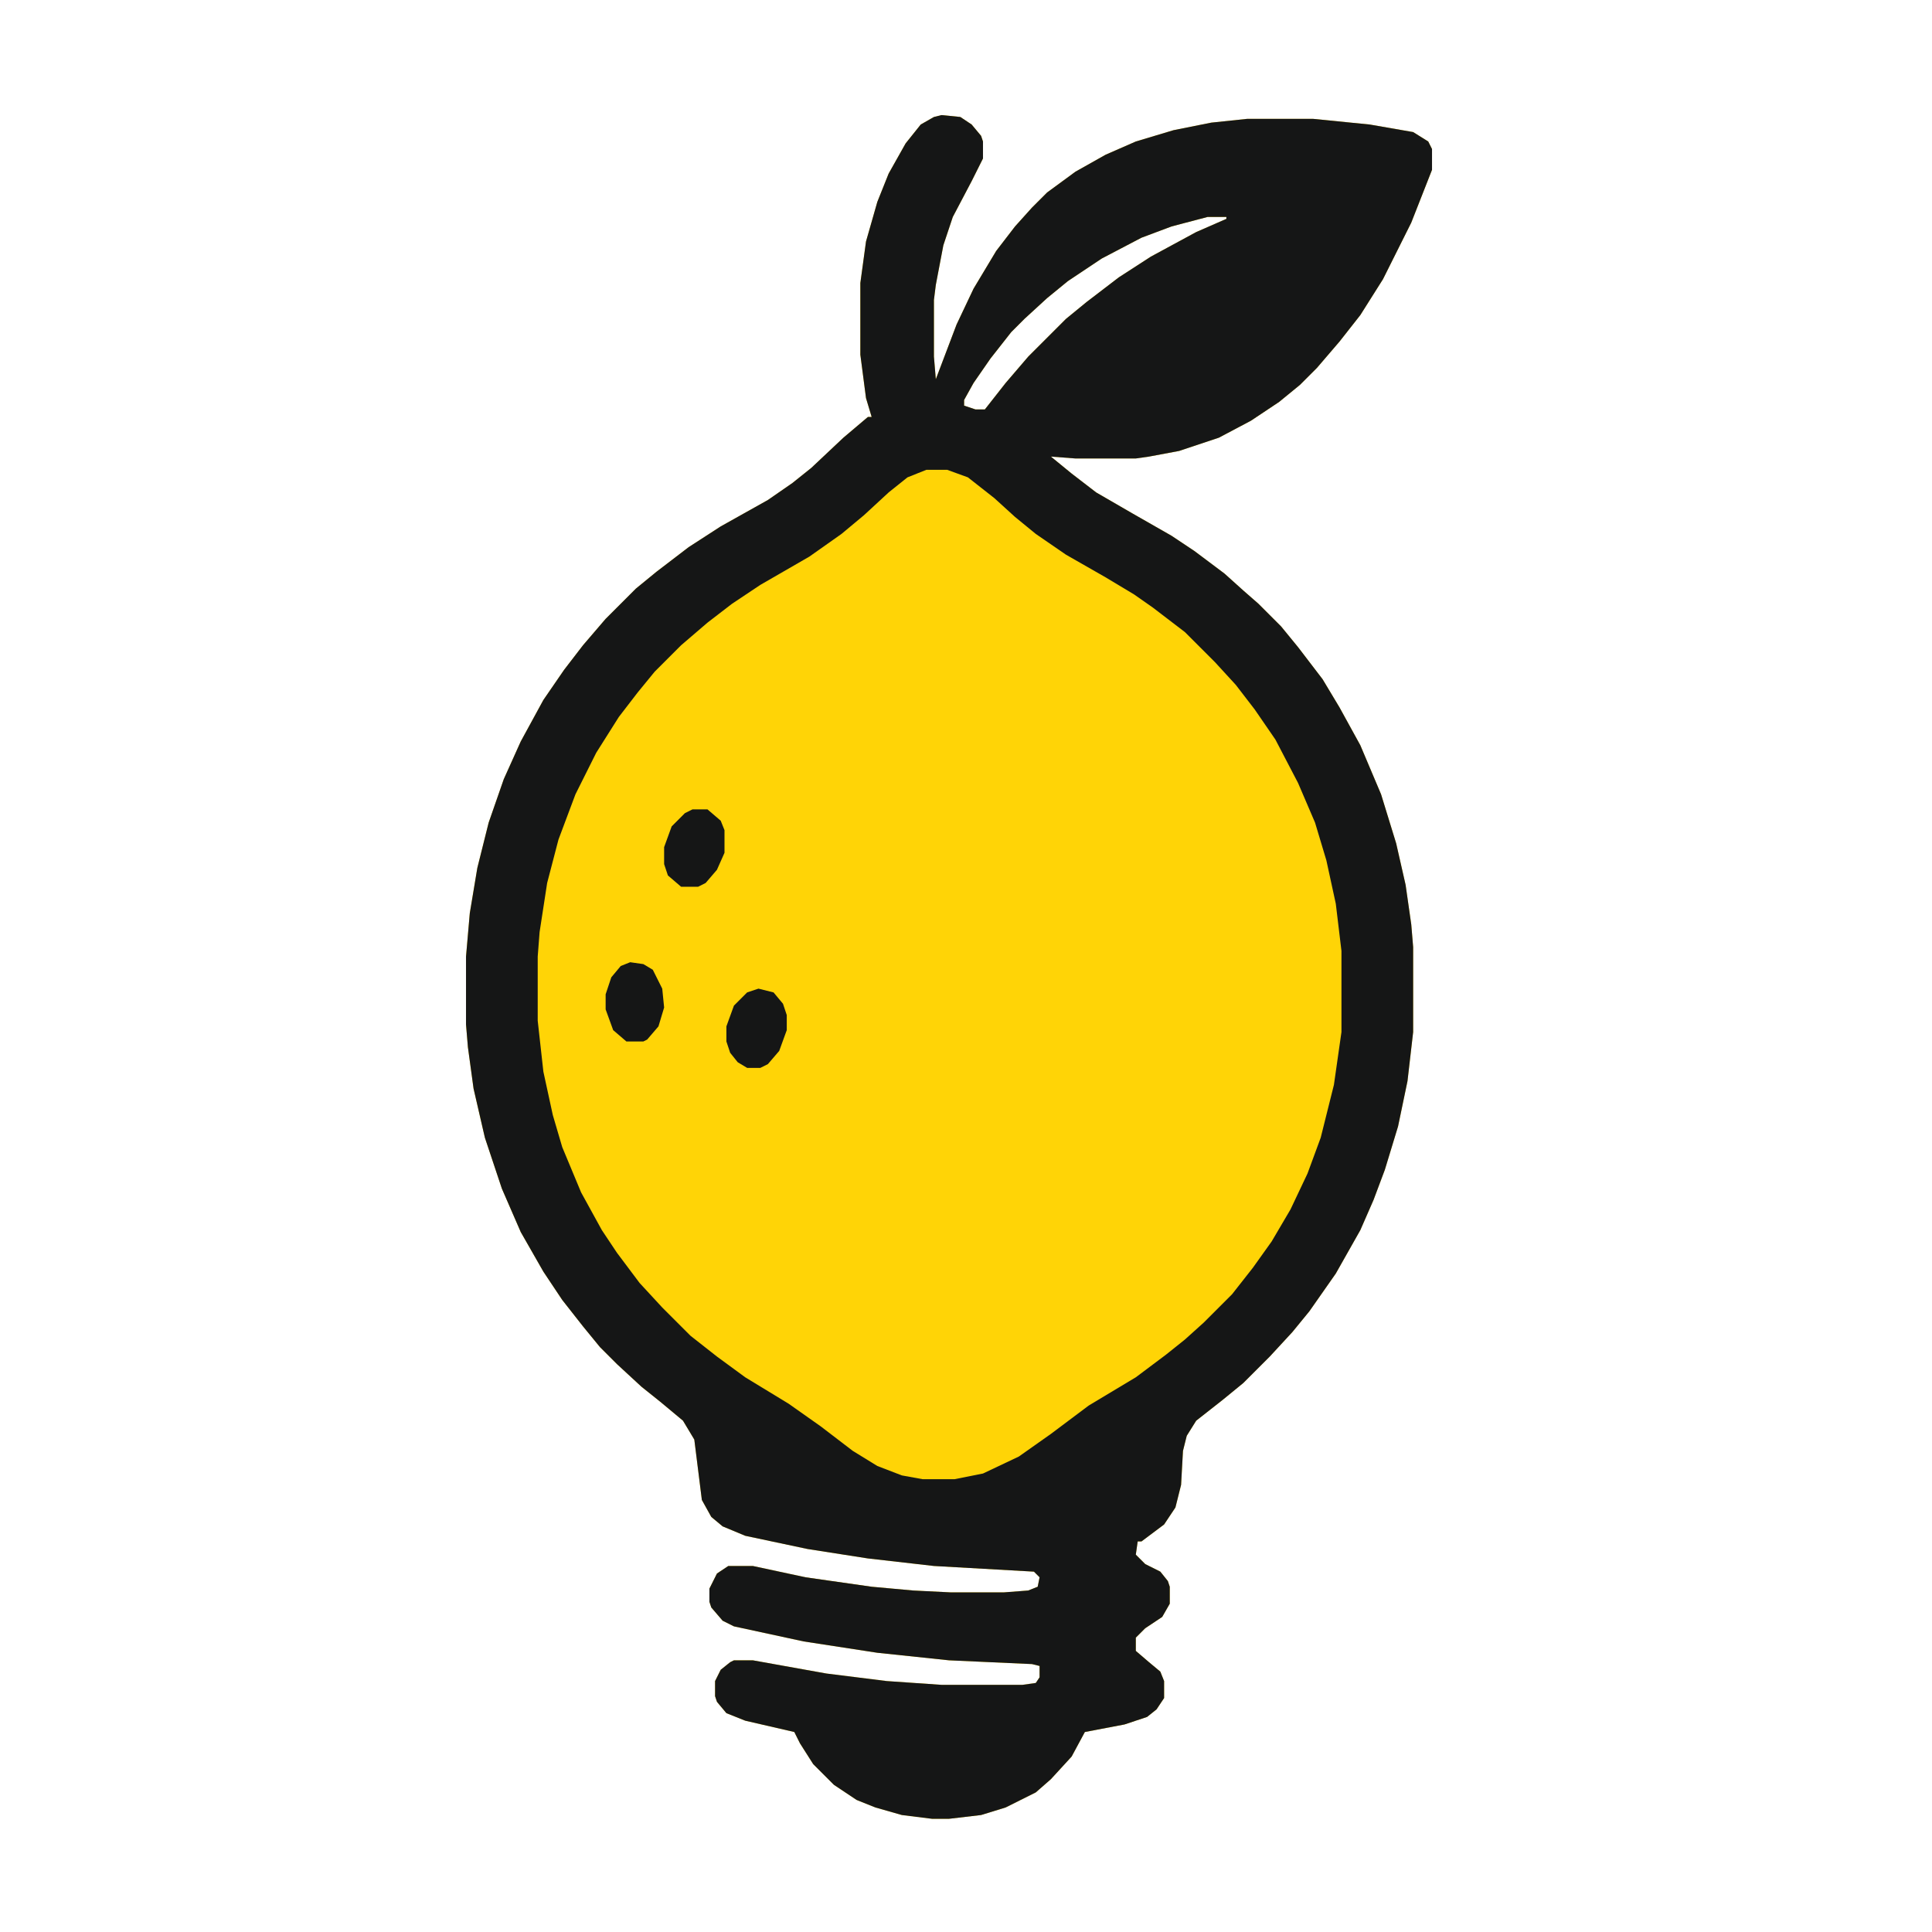 <?xml version="1.0" encoding="UTF-8"?>
<svg version="1.1" viewBox="0 0 1024 1024" width="1024" height="1024" xmlns="http://www.w3.org/2000/svg">
<path transform="translate(499,61)" d="m0 0 10 1 6 4 5 6 1 3v9l-6 12-10 19-5 15-4 21-1 8v30l1 12 11-29 9-19 12-20 10-13 9-10 8-8 15-11 16-9 16-7 20-6 20-4 19-2h35l30 3 23 4 8 5 2 4v11l-11 28-15 30-12 19-11 14-12 14-9 9-11 9-15 10-17 9-21 7-16 3-7 1h-32l-13-1 11 9 13 10 19 11 21 12 12 8 16 12 10 9 8 7 12 12 9 11 13 17 9 15 11 20 11 26 8 26 5 22 3 21 1 12v45l-3 26-5 24-7 23-6 16-7 16-13 23-14 20-9 11-12 13-14 14-11 9-14 11-5 8-2 8-1 18-3 12-6 9-12 9h-2l-1 7 5 5 8 4 4 5 1 3v9l-4 7-9 6-5 5v7l7 6 6 5 2 5v9l-4 6-5 4-12 4-21 4-7 13-11 12-8 7-16 8-13 4-17 2h-9l-16-2-14-4-10-4-12-8-11-11-7-11-3-6-26-6-10-4-5-6-1-3v-8l3-6 5-4 2-1h10l39 7 32 4 29 2h43l7-1 2-3v-6l-4-1-44-2-38-4-39-6-37-8-6-3-6-7-1-3v-7l4-8 6-4h13l28 6 35 5 22 2 20 1h28l13-1 5-2 1-5-3-3-53-3-35-4-32-5-33-7-12-5-6-5-5-9-4-32-6-10-12-10-10-8-13-12-9-9-9-11-11-14-10-15-12-21-10-23-9-27-6-26-3-22-1-12v-36l2-23 4-24 6-24 8-23 9-20 12-22 11-16 10-13 12-14 16-16 11-9 17-13 17-11 25-14 13-9 10-8 17-16 13-11h2l-3-10-3-23v-38l3-22 6-21 6-15 9-16 8-10 7-4zm151 53m-10 1-19 5-16 6-21 11-18 12-11 9-12 11-7 7-11 14-9 13-5 9v3l6 2h5l11-14 12-14 20-20 11-9 17-13 17-11 24-13 16-7v-1z" fill="#FFD406"/>
<path transform="translate(499,61)" d="m0 0 10 1 6 4 5 6 1 3v9l-6 12-10 19-5 15-4 21-1 8v30l1 12 11-29 9-19 12-20 10-13 9-10 8-8 15-11 16-9 16-7 20-6 20-4 19-2h35l30 3 23 4 8 5 2 4v11l-11 28-15 30-12 19-11 14-12 14-9 9-11 9-15 10-17 9-21 7-16 3-7 1h-32l-13-1 11 9 13 10 19 11 21 12 12 8 16 12 10 9 8 7 12 12 9 11 13 17 9 15 11 20 11 26 8 26 5 22 3 21 1 12v45l-3 26-5 24-7 23-6 16-7 16-13 23-14 20-9 11-12 13-14 14-11 9-14 11-5 8-2 8-1 18-3 12-6 9-12 9h-2l-1 7 5 5 8 4 4 5 1 3v9l-4 7-9 6-5 5v7l7 6 6 5 2 5v9l-4 6-5 4-12 4-21 4-7 13-11 12-8 7-16 8-13 4-17 2h-9l-16-2-14-4-10-4-12-8-11-11-7-11-3-6-26-6-10-4-5-6-1-3v-8l3-6 5-4 2-1h10l39 7 32 4 29 2h43l7-1 2-3v-6l-4-1-44-2-38-4-39-6-37-8-6-3-6-7-1-3v-7l4-8 6-4h13l28 6 35 5 22 2 20 1h28l13-1 5-2 1-5-3-3-53-3-35-4-32-5-33-7-12-5-6-5-5-9-4-32-6-10-12-10-10-8-13-12-9-9-9-11-11-14-10-15-12-21-10-23-9-27-6-26-3-22-1-12v-36l2-23 4-24 6-24 8-23 9-20 12-22 11-16 10-13 12-14 16-16 11-9 17-13 17-11 25-14 13-9 10-8 17-16 13-11h2l-3-10-3-23v-38l3-22 6-21 6-15 9-16 8-10 7-4zm151 53m-10 1-19 5-16 6-21 11-18 12-11 9-12 11-7 7-11 14-9 13-5 9v3l6 2h5l11-14 12-14 20-20 11-9 17-13 17-11 24-13 16-7v-1zm-149 134-10 4-10 8-13 12-12 10-17 12-26 15-15 10-13 10-14 12-14 14-9 11-10 13-12 19-11 22-9 24-6 23-4 26-1 13v34l3 27 5 23 5 17 10 24 11 20 8 12 12 16 12 13 15 15 14 11 15 11 23 14 17 12 17 13 13 8 13 5 11 2h17l15-3 19-9 17-12 20-15 25-15 16-12 10-8 10-9 15-15 11-14 10-14 10-17 9-19 7-19 7-28 4-28v-43l-3-25-5-23-6-20-9-21-12-23-11-16-10-13-11-12-16-16-17-13-10-7-15-9-21-12-16-11-11-9-11-10-14-11-11-4z" fill="#151616"/>
<path transform="translate(367,429)" d="m0 0h8l7 6 2 5v12l-4 9-6 7-4 2h-9l-7-6-2-6v-9l4-11 7-7z" fill="#151616"/>
<path transform="translate(402,524)" d="m0 0 8 2 5 6 2 6v8l-4 11-6 7-4 2h-7l-5-3-4-5-2-6v-8l4-11 7-7z" fill="#151616"/>
<path transform="translate(334,510)" d="m0 0 7 1 5 3 5 10 1 10-3 10-6 7-2 1h-9l-7-6-4-11v-8l3-9 5-6z" fill="#151616"/>
</svg>
